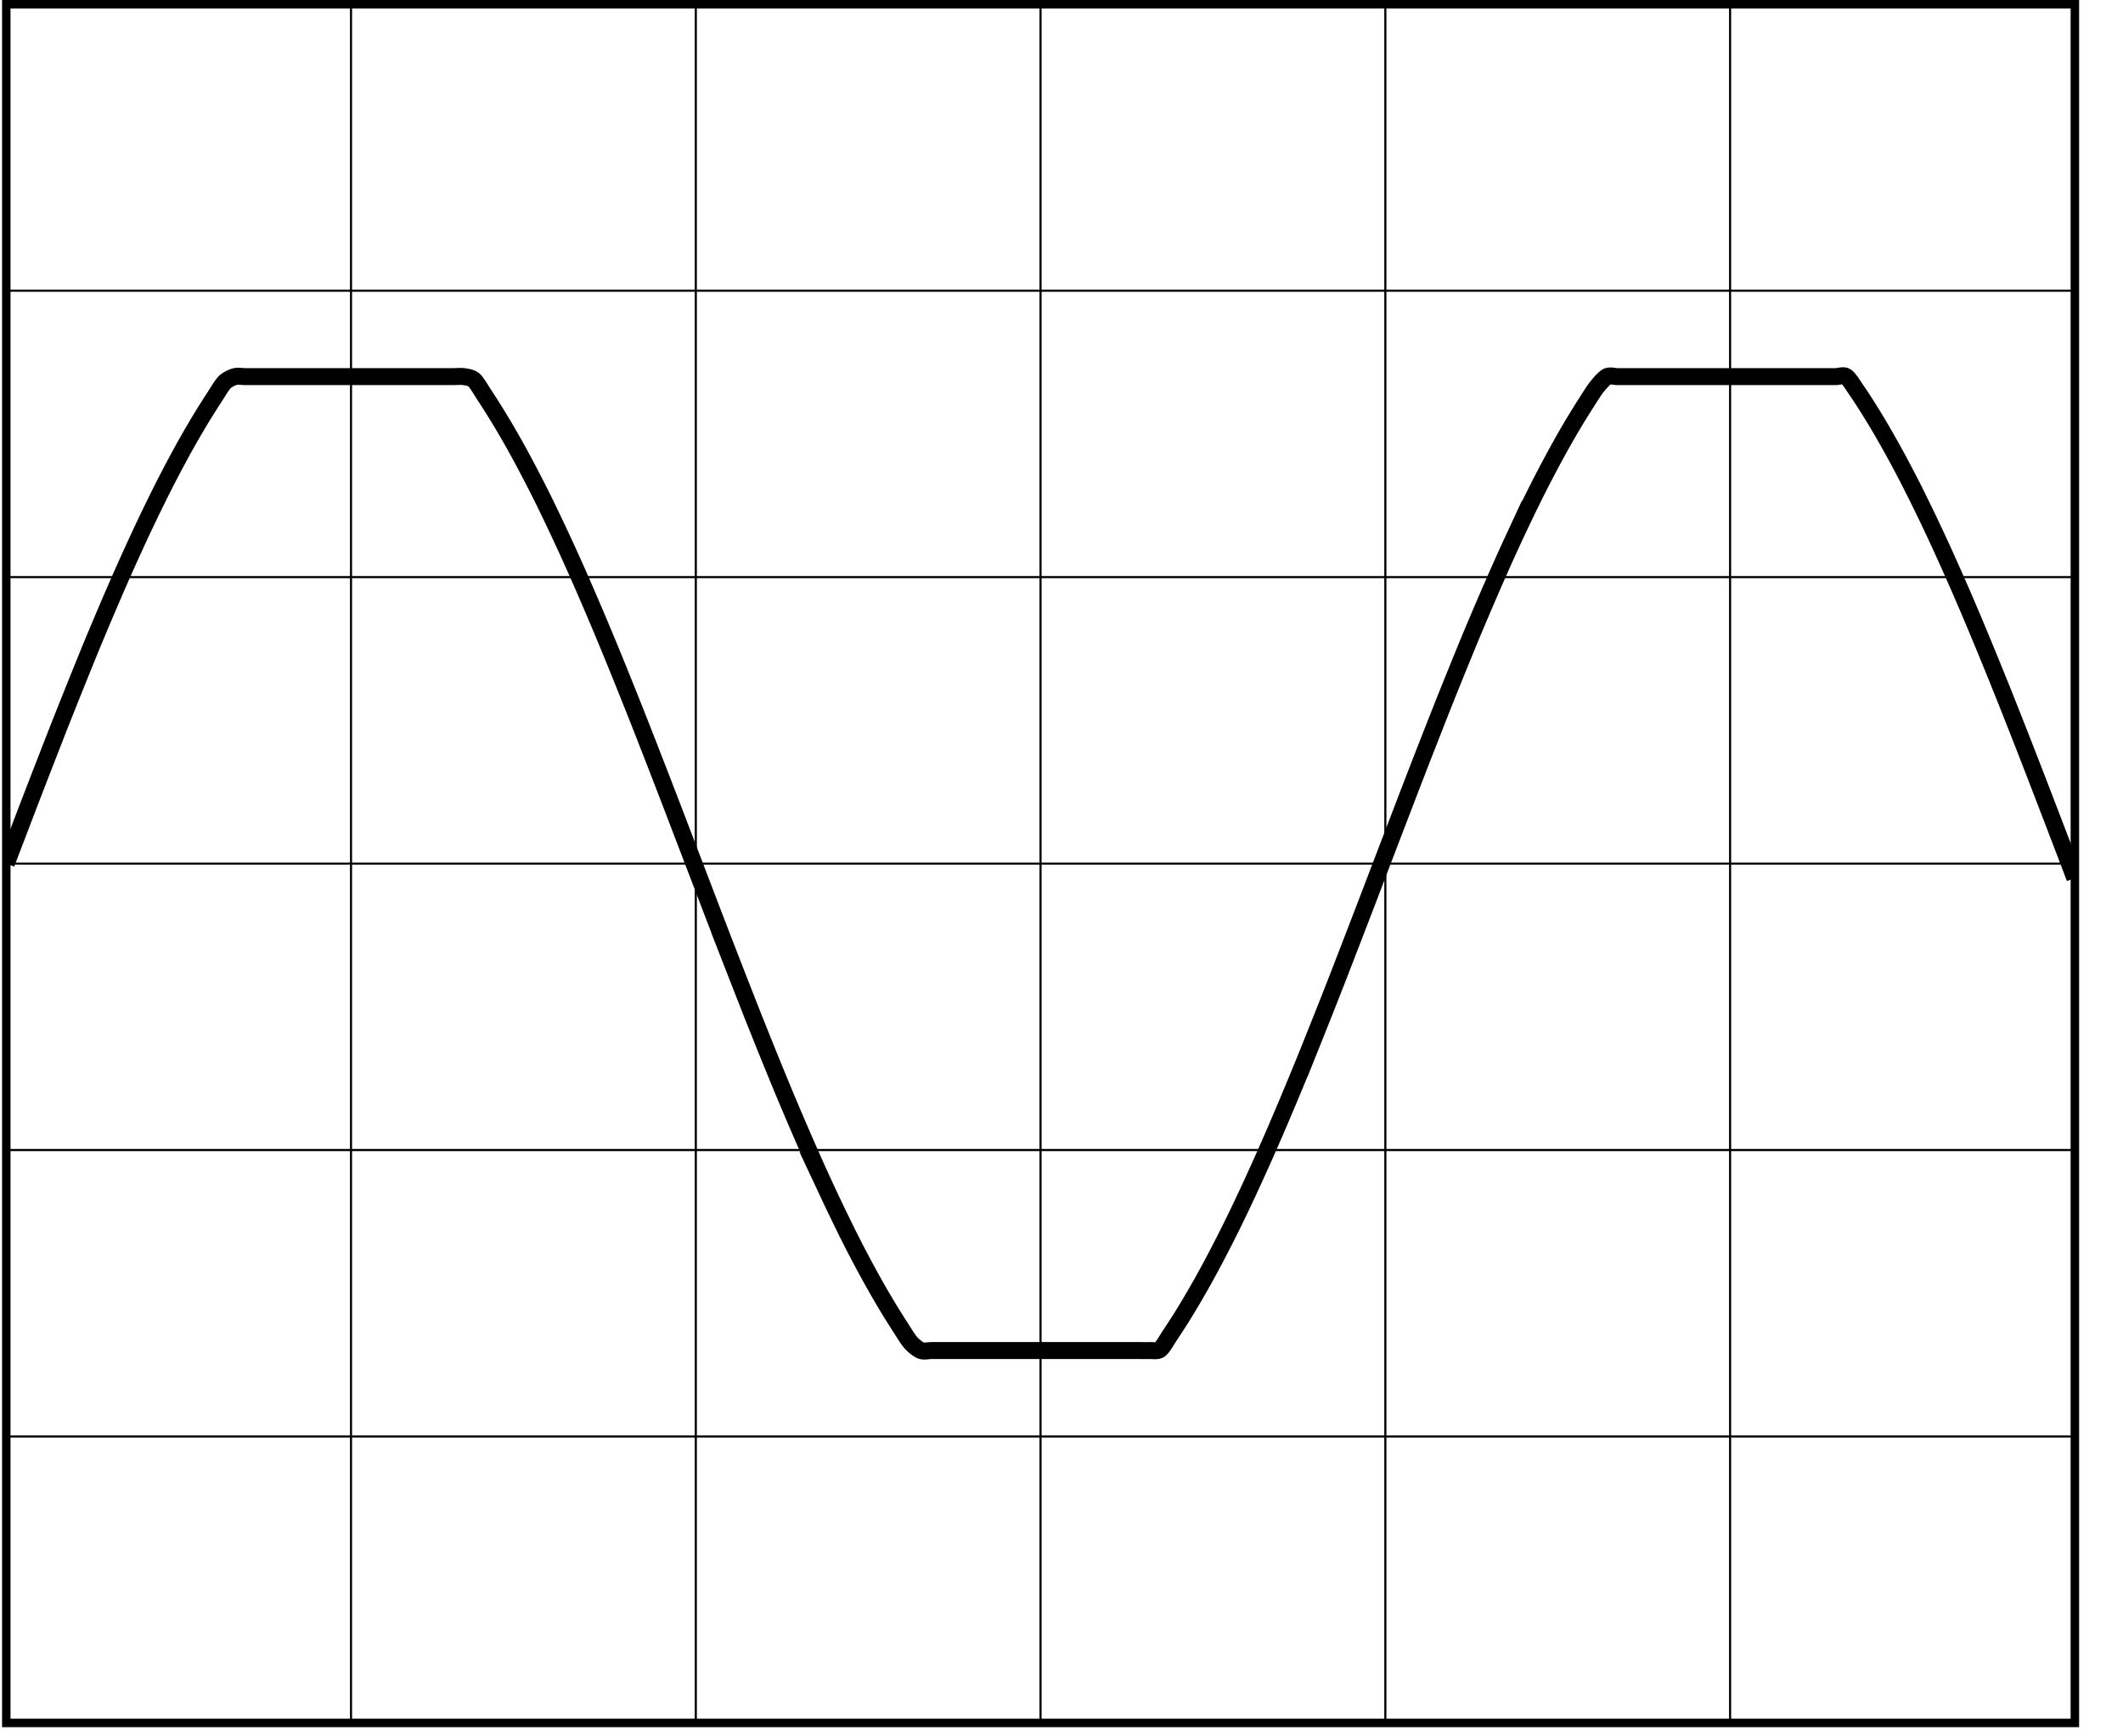 <svg xmlns="http://www.w3.org/2000/svg" width="198.384" height="162.185"><defs><clipPath id="a"><path d="M.191 0H194v161.375H.191Zm0 0"/></clipPath><clipPath id="b"><path d="M.191 0H195v161.375H.191Zm0 0"/></clipPath><clipPath id="c"><path d="M.586 12h193.3v137H.587Zm0 0"/></clipPath></defs><g fill="none" stroke="#000" stroke-miterlimit="10" stroke-width=".199" clip-path="url(#a)"><path stroke-width=".198" d="M.586 160.977V.395M32.8 160.977V.395M65.02 160.977V.395m32.214 160.582V.395m32.22 160.582V.395m32.214 160.582V.395m32.219 160.582V.395M.586 160.977h193.3M.587 134.215h193.3M.587 107.449h193.3M.587 80.688h193.3M.587 53.922h193.3M.587 27.16h193.3M.587.395h193.3"/></g><g clip-path="url(#b)"><path fill="none" stroke="#000" stroke-miterlimit="10" stroke-width=".793" d="M.586 160.977V.395h193.3v160.582Zm0 0"/></g><g clip-path="url(#c)"><path fill="none" stroke="#000" stroke-miterlimit="10" stroke-width="1.586" d="m.586 80.688.973-2.543c.27-.704.699-1.832.968-2.536.27-.703.703-1.824.973-2.523.27-.7.703-1.813.973-2.508.27-.691.699-1.797.968-2.484a779.65 779.65 0 0 1 2.914-7.258 337.377 337.377 0 0 1 2.914-6.855 236.44 236.44 0 0 1 1.946-4.282c.27-.574.7-1.48.969-2.035.27-.555.703-1.43.972-1.965a125.509 125.509 0 0 1 1.941-3.684 85.126 85.126 0 0 1 1.945-3.336c.27-.437.7-1.117.97-1.527.27-.41.703-1.156.972-1.43.27-.269.703-.46.973-.534.27-.075.7 0 .969 0H42.355c.27 0 .7-.043.97 0 .269.042.702.082.972.32.27.242.703 1.008.973 1.414a73.238 73.238 0 0 1 1.94 3.121c.27.46.704 1.215.974 1.7a123.62 123.62 0 0 1 2.914 5.609 215.88 215.88 0 0 1 1.941 4.121c.27.593.703 1.554.973 2.164a313.841 313.841 0 0 1 3.883 9.207c.27.664.703 1.742.972 2.414.27.676.703 1.77.973 2.453.27.684.7 1.789.969 2.48.27.692.703 1.805.972 2.5.27.7.703 1.82.973 2.524.27.7.7 1.828.969 2.535.27.703.703 1.832.972 2.54.27.702.703 1.835.973 2.542.27.703.7 1.832.969 2.535.273.703.703 1.828.972 2.528l.973 2.507a1674.007 1674.007 0 0 0 1.941 4.95l.973 2.425a479.006 479.006 0 0 0 1.941 4.734 338.944 338.944 0 0 0 1.946 4.536c.27.613.699 1.586.969 2.183.27.594.703 1.54.972 2.118a187.903 187.903 0 0 0 1.941 4.023 109.082 109.082 0 0 0 2.914 5.437c.27.465.704 1.196.973 1.637.27.442.703 1.125.973 1.543.27.414.7 1.137.969 1.442.27.308.703.652.972.754.27.105.704 0 .973 0H106.465c.27 0 .703.015.973 0 .269-.016.699.101.968-.11.27-.21.703-.996.973-1.398.27-.403.703-1.067.973-1.496.27-.43.699-1.14.968-1.594.27-.453.703-1.207.973-1.684.27-.48.703-1.273.973-1.777a134.634 134.634 0 0 0 2.914-5.809 214.347 214.347 0 0 0 1.941-4.238 248.37 248.37 0 0 0 1.942-4.484 350.807 350.807 0 0 0 1.945-4.692c.27-.664.699-1.734.969-2.41a532.977 532.977 0 0 0 1.945-4.922c.27-.687.7-1.8.969-2.5a1749.76 1749.76 0 0 0 1.945-5.05c.27-.704.7-1.832.969-2.54.27-.703.703-1.835.972-2.542l.973-2.536.969-2.527.972-2.516a1672.49 1672.49 0 0 1 1.942-4.953 526.39 526.39 0 0 1 2.914-7.183 323.024 323.024 0 0 1 2.914-6.742c.27-.602.703-1.547.973-2.13a190.603 190.603 0 0 1 1.941-4.047 129.83 129.83 0 0 1 1.945-3.734c.27-.496.7-1.27.97-1.742a77.718 77.718 0 0 1 1.945-3.207c.269-.418.702-1.125.972-1.46.27-.337.7-.837.969-.973.27-.137.703 0 .972 0h20.399c.27 0 .703-.18.973 0s.699.898.968 1.285c.27.382.703 1.054.973 1.48.27.426.703 1.129.973 1.578.27.45.699 1.196.968 1.672.27.477.703 1.258.973 1.758s.703 1.324.973 1.848a147.05 147.05 0 0 1 1.941 3.93 175.794 175.794 0 0 1 1.941 4.214c.27.602.704 1.586.973 2.203.27.621.703 1.63.973 2.266.27.633.699 1.664.969 2.312a508.964 508.964 0 0 1 1.945 4.766 819.76 819.76 0 0 1 1.941 4.91c.27.692.703 1.8.973 2.5a1750.921 1750.921 0 0 1 1.941 5.047 1998.606 1998.606 0 0 1 1.941 5.078"/></g></svg>
